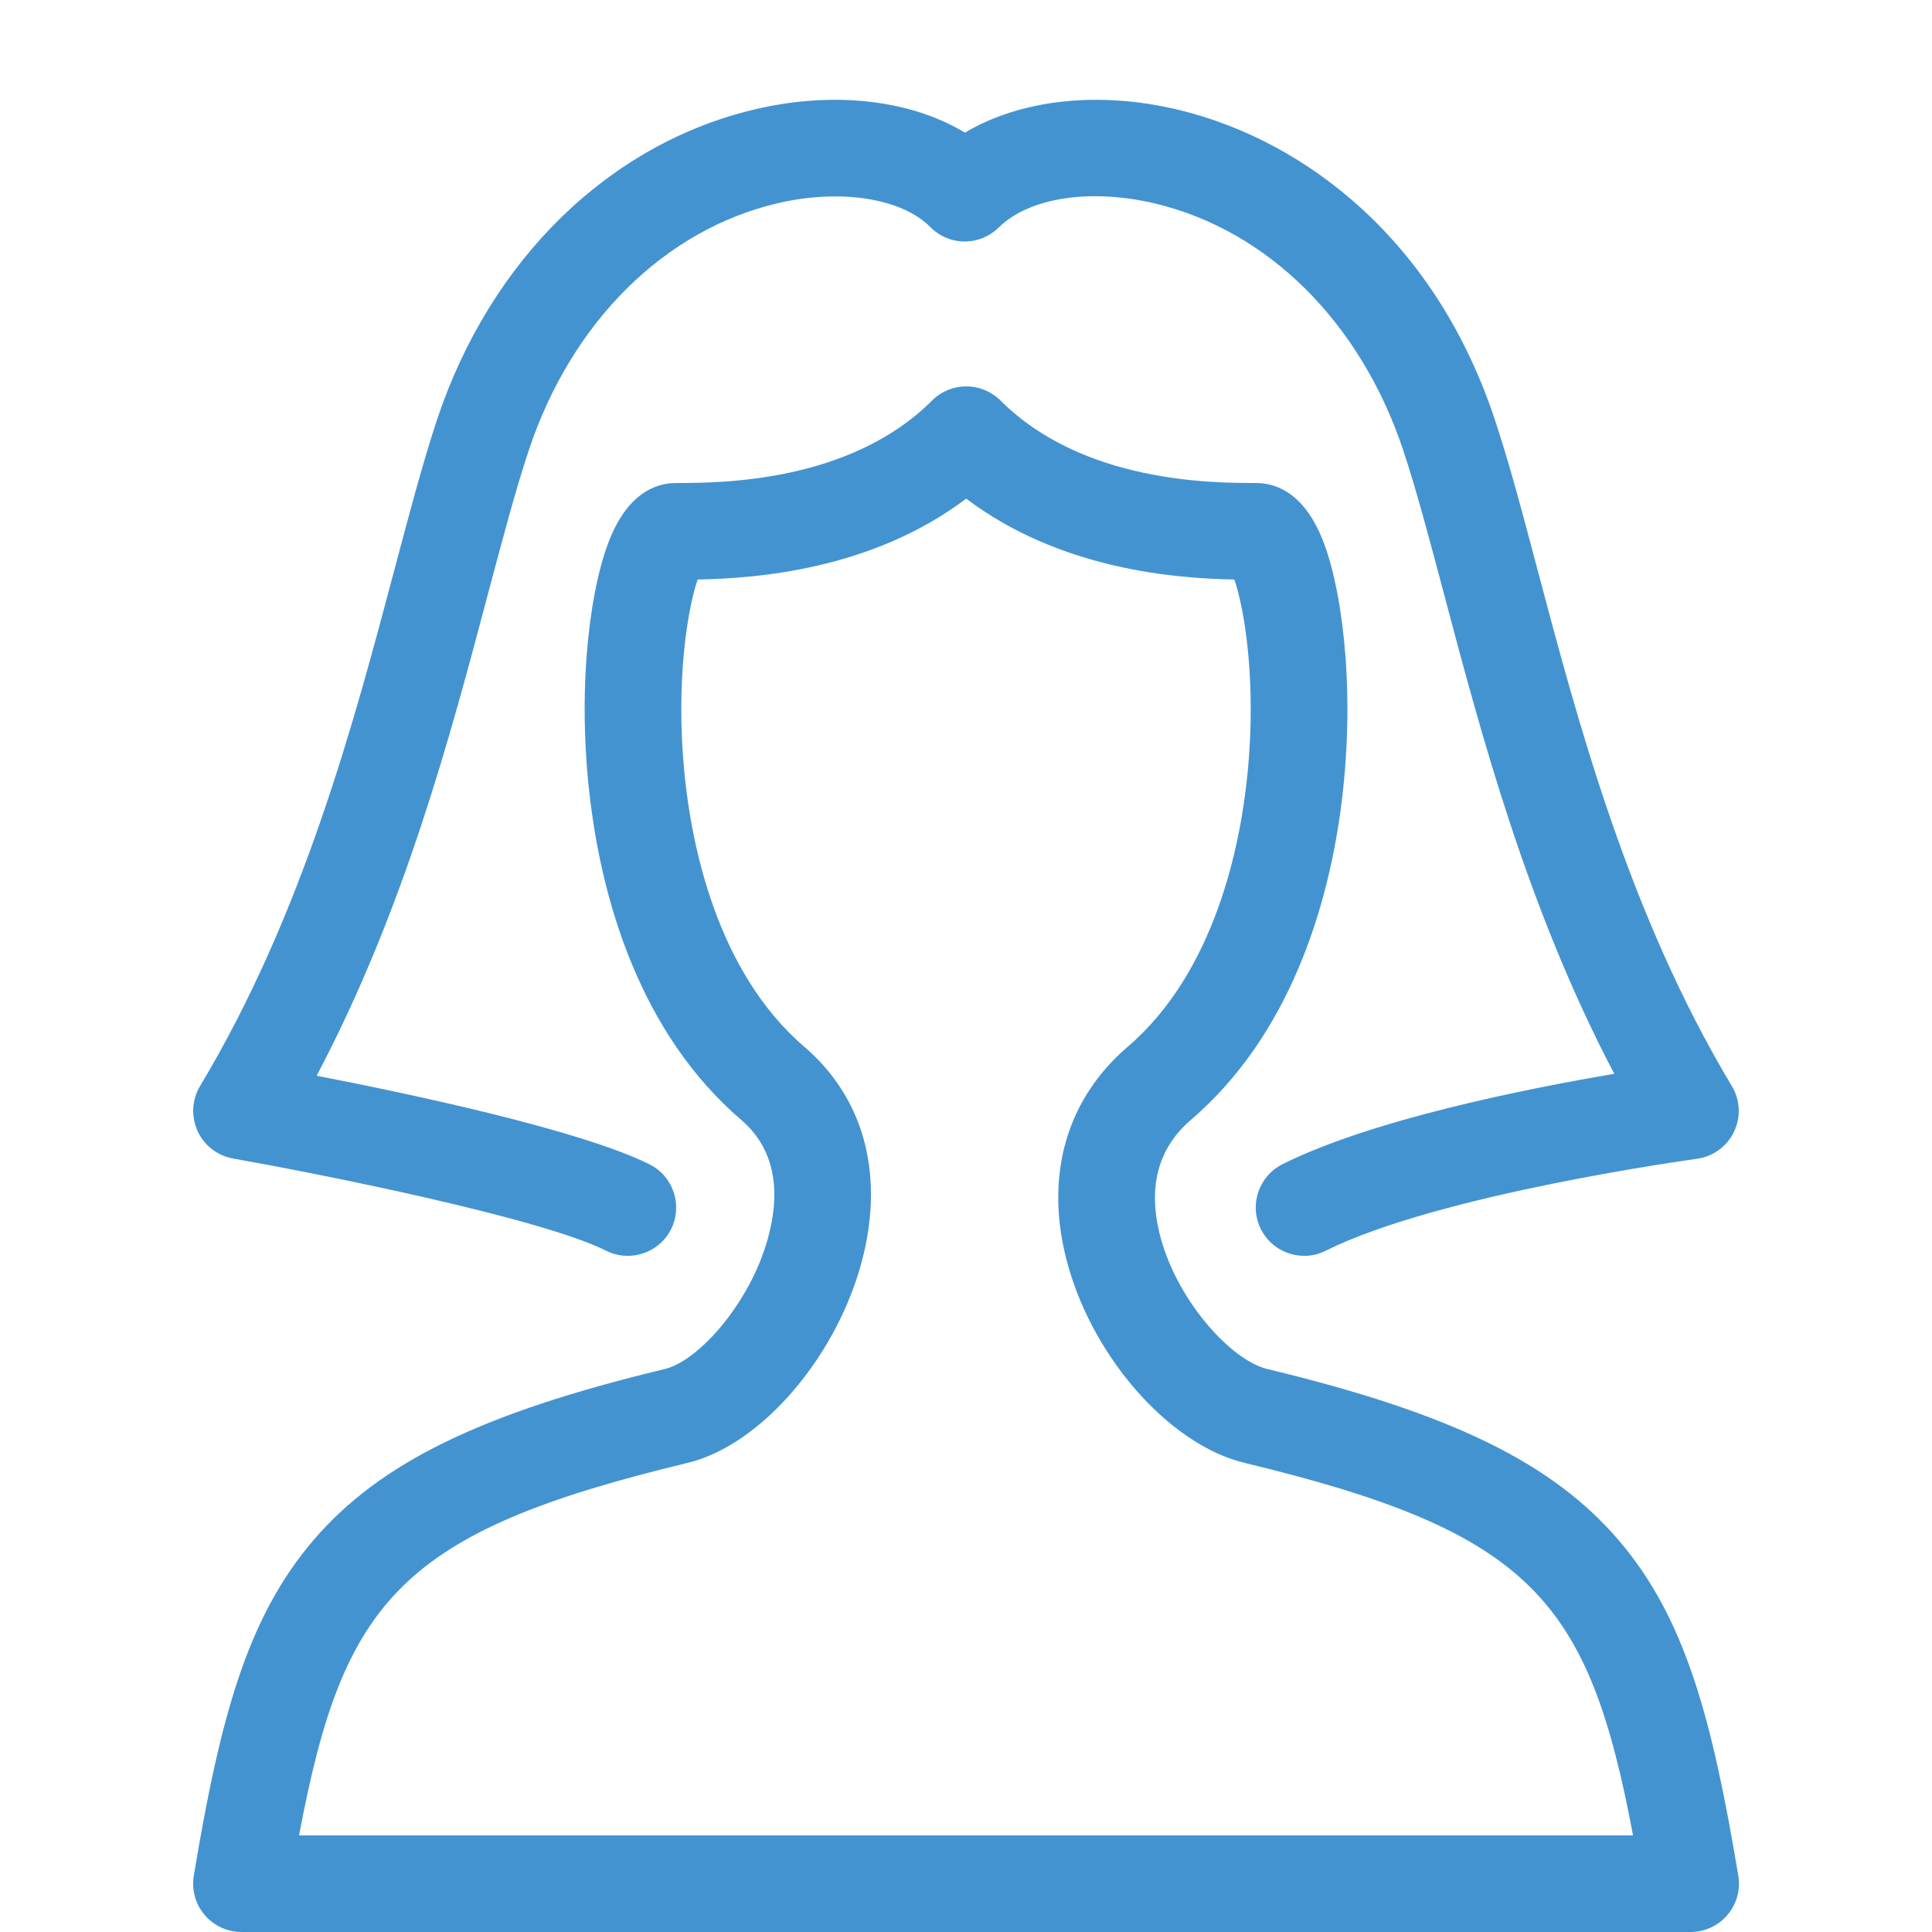 <?xml version="1.0" encoding="utf-8"?>
<!-- Generated by IcoMoon.io -->
<!DOCTYPE svg PUBLIC "-//W3C//DTD SVG 1.1//EN" "http://www.w3.org/Graphics/SVG/1.1/DTD/svg11.dtd">
<svg version="1.1" xmlns="http://www.w3.org/2000/svg" xmlns:xlink="http://www.w3.org/1999/xlink" width="20" height="20" viewBox="0 0 20 20">
<path fill="#4493d1" d="M17.5 20h-15c-0.147 0-0.287-0.065-0.382-0.177s-0.136-0.26-0.112-0.405c0.272-1.632 0.55-2.669 1.238-3.473 0.687-0.803 1.741-1.317 3.638-1.773 0.365-0.088 0.918-0.726 1.084-1.417 0.12-0.5 0.022-0.891-0.292-1.161-1.037-0.889-1.414-2.224-1.548-3.187-0.162-1.168-0.034-2.235 0.166-2.774 0.193-0.523 0.492-0.633 0.708-0.633 0.444 0 1.795 0 2.649-0.854 0.094-0.094 0.221-0.146 0.354-0.146s0.26 0.053 0.354 0.146c0.854 0.854 2.201 0.854 2.644 0.854 0.216 0 0.515 0.11 0.708 0.633 0.199 0.539 0.328 1.606 0.166 2.774-0.134 0.963-0.511 2.298-1.548 3.187-0.333 0.286-0.443 0.679-0.325 1.168 0.164 0.682 0.735 1.318 1.117 1.41 1.897 0.456 2.951 0.97 3.638 1.773 0.688 0.804 0.966 1.841 1.238 3.473 0.024 0.145-0.017 0.293-0.112 0.405s-0.235 0.177-0.382 0.177zM3.096 19h13.809c-0.458-2.434-1.046-3.14-4.021-3.856-0.796-0.192-1.611-1.135-1.855-2.148-0.207-0.859 0.023-1.627 0.646-2.161 0.912-0.782 1.168-2.105 1.239-2.824 0.096-0.964-0.034-1.717-0.136-2.012-0.611-0.011-1.803-0.102-2.776-0.837-0.974 0.735-2.168 0.826-2.78 0.837-0.102 0.296-0.231 1.048-0.136 2.012 0.071 0.719 0.327 2.042 1.239 2.824 0.605 0.519 0.823 1.284 0.614 2.154-0.246 1.022-1.046 1.969-1.822 2.155-2.975 0.716-3.564 1.422-4.021 3.856z"></path>
<path fill="#4493d1" d="M13.5 13c-0.183 0-0.36-0.101-0.448-0.277-0.123-0.247-0.023-0.547 0.224-0.671 0.919-0.46 2.51-0.779 3.435-0.936-0.9-1.712-1.375-3.504-1.765-4.975-0.153-0.577-0.285-1.075-0.421-1.483-0.439-1.318-1.397-2.271-2.562-2.55-0.672-0.161-1.31-0.064-1.625 0.248-0.094 0.092-0.22 0.144-0.351 0.144-0.001 0-0.002 0-0.003 0-0.133-0.001-0.259-0.054-0.353-0.149-0.295-0.299-0.929-0.399-1.577-0.248-1.173 0.273-2.137 1.228-2.579 2.555-0.137 0.41-0.269 0.91-0.423 1.488-0.391 1.476-0.868 3.273-1.774 4.99 0.994 0.193 2.742 0.565 3.445 0.917 0.247 0.123 0.347 0.424 0.224 0.671s-0.424 0.347-0.671 0.224c-0.696-0.348-3.025-0.807-3.863-0.955-0.162-0.029-0.3-0.135-0.368-0.285s-0.059-0.324 0.026-0.465c1.065-1.776 1.591-3.759 2.014-5.353 0.158-0.594 0.294-1.108 0.44-1.548 0.553-1.66 1.788-2.861 3.302-3.213 0.814-0.189 1.602-0.094 2.162 0.244 0.575-0.342 1.379-0.435 2.207-0.237 0.689 0.165 1.343 0.517 1.891 1.016 0.627 0.572 1.093 1.308 1.387 2.19 0.146 0.438 0.282 0.95 0.439 1.543 0.423 1.595 0.949 3.581 2.015 5.358 0.087 0.144 0.095 0.322 0.022 0.474s-0.217 0.256-0.384 0.279c-0.027 0.004-2.668 0.364-3.843 0.952-0.072 0.036-0.148 0.053-0.223 0.053z"></path>
</svg>
